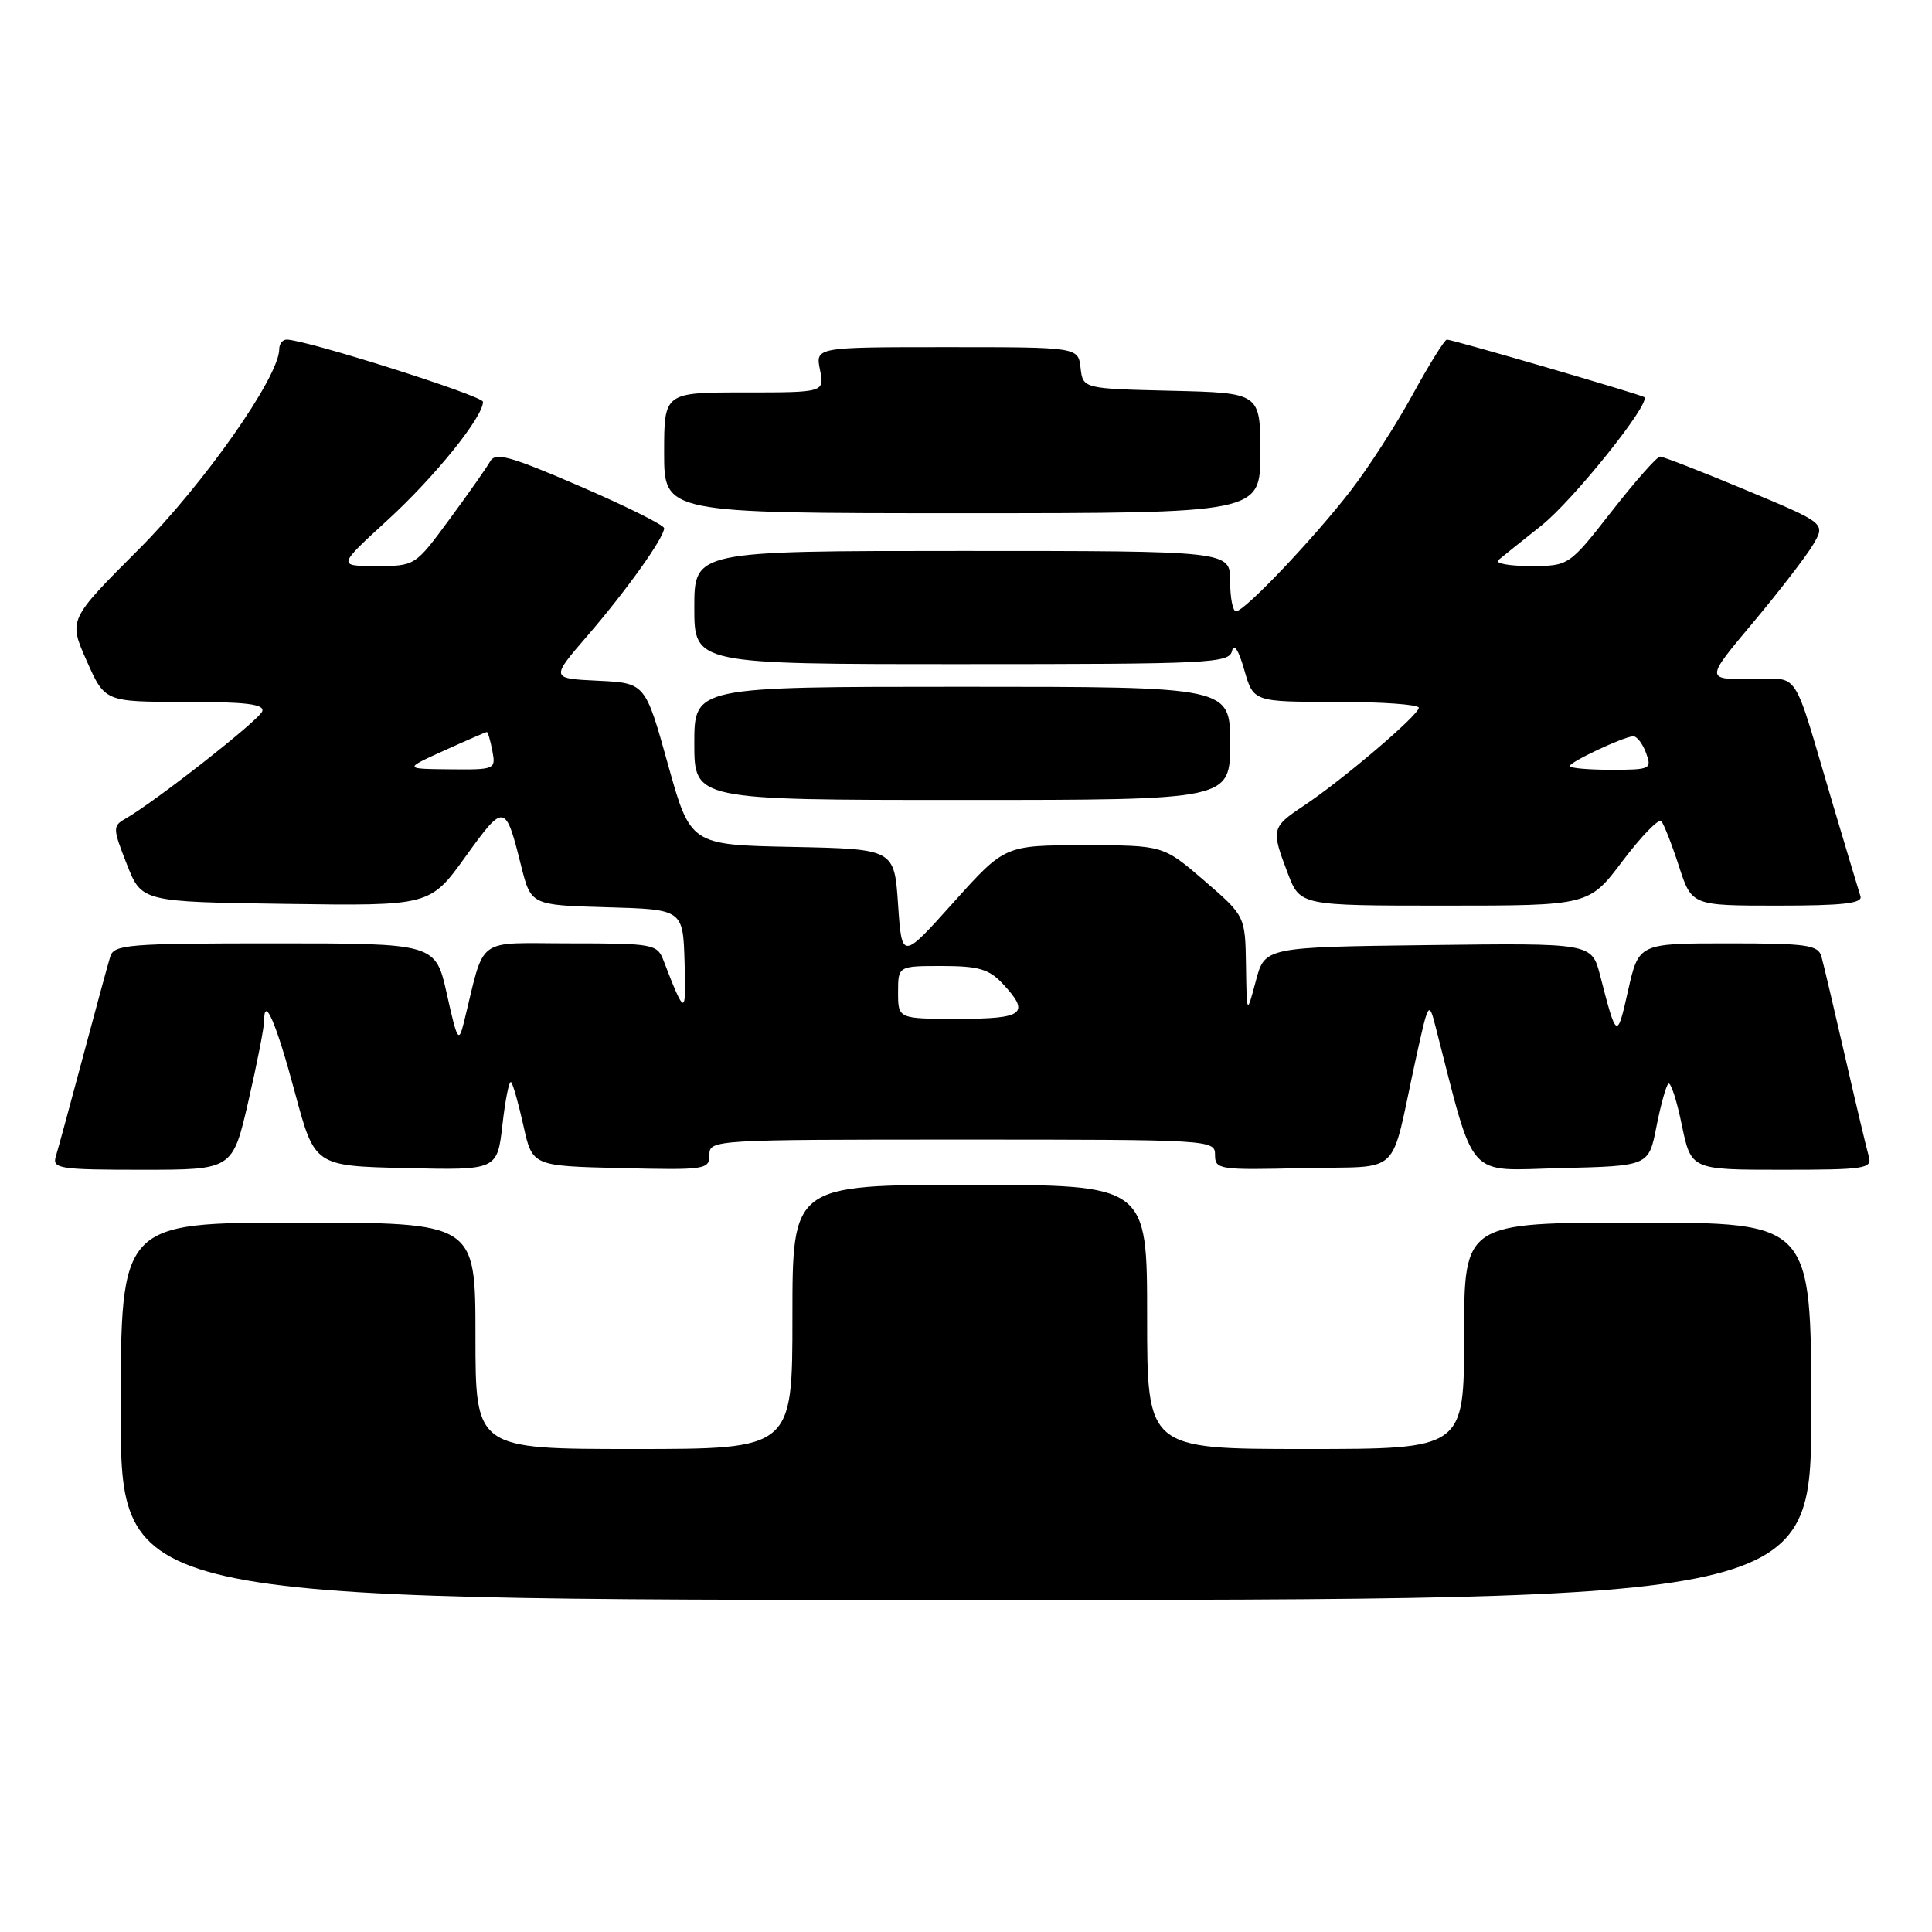 <?xml version="1.0" encoding="UTF-8" standalone="no"?>
<!DOCTYPE svg PUBLIC "-//W3C//DTD SVG 1.1//EN" "http://www.w3.org/Graphics/SVG/1.1/DTD/svg11.dtd" >
<svg xmlns="http://www.w3.org/2000/svg" xmlns:xlink="http://www.w3.org/1999/xlink" version="1.1" viewBox="0 0 256 256">
 <g >
 <path fill="currentColor"
d=" M 240.00 187.00 C 240.00 162.00 240.00 162.00 217.00 162.00 C 194.00 162.00 194.00 162.00 194.00 177.00 C 194.00 192.00 194.00 192.00 173.00 192.00 C 152.00 192.00 152.00 192.00 152.00 174.50 C 152.00 157.00 152.00 157.00 128.50 157.00 C 105.00 157.00 105.00 157.00 105.00 174.50 C 105.00 192.00 105.00 192.00 84.00 192.00 C 63.00 192.00 63.00 192.00 63.00 177.00 C 63.00 162.00 63.00 162.00 39.50 162.00 C 16.00 162.00 16.00 162.00 16.00 187.00 C 16.00 212.00 16.00 212.00 128.00 212.00 C 240.00 212.00 240.00 212.00 240.00 187.00 Z  M 32.91 145.92 C 34.06 140.93 35.00 136.13 35.00 135.26 C 35.00 131.80 36.62 135.59 39.09 144.81 C 41.69 154.50 41.69 154.50 53.79 154.78 C 65.89 155.06 65.89 155.06 66.58 149.00 C 66.96 145.66 67.47 143.14 67.72 143.39 C 67.98 143.64 68.71 146.24 69.36 149.17 C 70.54 154.50 70.54 154.50 82.27 154.78 C 93.49 155.05 94.00 154.97 94.00 153.03 C 94.00 151.03 94.49 151.00 127.50 151.00 C 160.51 151.00 161.00 151.03 161.00 153.03 C 161.00 154.97 161.51 155.05 172.69 154.78 C 186.04 154.46 184.09 156.33 187.56 140.50 C 189.27 132.69 189.33 132.58 190.21 136.00 C 195.56 156.76 194.07 155.09 206.85 154.78 C 218.46 154.50 218.46 154.50 219.48 149.32 C 220.04 146.47 220.75 143.89 221.06 143.60 C 221.36 143.30 222.17 145.74 222.84 149.03 C 224.08 155.00 224.08 155.00 236.11 155.00 C 247.09 155.00 248.09 154.85 247.63 153.25 C 247.35 152.29 245.93 146.32 244.48 140.00 C 243.03 133.68 241.62 127.71 241.35 126.75 C 240.92 125.21 239.45 125.00 229.00 125.00 C 217.14 125.00 217.14 125.00 215.73 131.25 C 214.26 137.79 214.22 137.76 212.02 129.23 C 210.91 124.96 210.91 124.96 189.25 125.23 C 167.59 125.50 167.59 125.50 166.40 130.00 C 165.20 134.50 165.20 134.50 165.10 127.94 C 165.00 121.38 165.00 121.38 159.57 116.69 C 154.13 112.00 154.13 112.00 143.64 112.00 C 133.14 112.00 133.14 112.00 126.32 119.60 C 119.50 127.20 119.50 127.20 119.00 119.85 C 118.50 112.50 118.50 112.50 104.99 112.22 C 91.48 111.95 91.48 111.95 88.49 101.22 C 85.50 90.50 85.50 90.50 79.22 90.20 C 72.95 89.90 72.95 89.90 77.87 84.20 C 83.01 78.24 88.00 71.24 88.00 69.99 C 88.00 69.58 83.00 67.09 76.89 64.45 C 67.54 60.41 65.64 59.89 64.94 61.15 C 64.48 61.97 62.05 65.43 59.55 68.82 C 55.00 75.00 55.00 75.00 49.86 75.00 C 44.71 75.00 44.71 75.00 51.39 68.88 C 57.65 63.14 64.00 55.27 64.00 53.24 C 64.00 52.45 40.49 45.00 37.99 45.00 C 37.44 45.00 37.00 45.57 37.00 46.27 C 37.00 49.92 26.99 64.18 18.37 72.80 C 9.07 82.11 9.07 82.11 11.48 87.55 C 13.89 93.00 13.89 93.00 24.53 93.00 C 32.57 93.00 35.07 93.30 34.75 94.25 C 34.37 95.40 20.58 106.22 16.59 108.50 C 14.93 109.45 14.94 109.77 16.80 114.50 C 18.76 119.50 18.76 119.50 37.87 119.77 C 56.98 120.04 56.98 120.04 61.69 113.50 C 66.82 106.37 66.97 106.39 69.05 114.72 C 70.36 119.93 70.36 119.93 80.43 120.22 C 90.50 120.50 90.50 120.50 90.71 127.50 C 90.93 134.70 90.78 134.69 87.91 127.25 C 87.08 125.10 86.54 125.00 75.56 125.00 C 62.78 125.00 64.34 123.84 61.46 135.50 C 60.78 138.24 60.59 137.91 59.22 131.75 C 57.72 125.00 57.72 125.00 36.43 125.00 C 17.02 125.00 15.09 125.15 14.61 126.75 C 14.31 127.71 12.69 133.68 11.00 140.00 C 9.31 146.32 7.69 152.29 7.39 153.25 C 6.91 154.85 7.90 155.00 18.84 155.00 C 30.82 155.00 30.82 155.00 32.91 145.92 Z  M 215.02 114.06 C 217.49 110.80 219.78 108.43 220.13 108.81 C 220.47 109.19 221.52 111.86 222.46 114.75 C 224.16 120.00 224.16 120.00 235.55 120.00 C 244.21 120.00 246.84 119.70 246.52 118.75 C 246.30 118.06 244.71 112.78 242.99 107.00 C 237.31 87.87 238.70 90.00 231.92 90.00 C 225.99 90.00 225.99 90.00 232.29 82.49 C 235.75 78.36 239.33 73.71 240.25 72.16 C 241.91 69.34 241.91 69.34 231.31 64.92 C 225.48 62.49 220.37 60.50 219.97 60.50 C 219.56 60.50 216.68 63.76 213.56 67.75 C 207.89 75.00 207.89 75.00 202.74 75.00 C 199.91 75.00 198.03 74.64 198.55 74.20 C 199.07 73.76 201.63 71.71 204.24 69.64 C 208.46 66.29 218.82 53.36 217.87 52.62 C 217.42 52.27 192.48 45.00 191.72 45.00 C 191.42 45.00 189.37 48.29 187.17 52.31 C 184.96 56.34 181.26 62.07 178.94 65.06 C 174.00 71.44 164.91 81.00 163.78 81.00 C 163.35 81.00 163.00 79.20 163.00 77.00 C 163.00 73.00 163.00 73.00 127.50 73.00 C 92.00 73.00 92.00 73.00 92.00 80.50 C 92.00 88.00 92.00 88.00 127.43 88.00 C 160.35 88.00 162.88 87.88 163.25 86.25 C 163.50 85.17 164.12 86.13 164.87 88.75 C 166.08 93.00 166.08 93.00 177.04 93.00 C 183.07 93.00 188.00 93.35 188.00 93.78 C 188.00 94.74 177.91 103.34 172.75 106.77 C 168.47 109.62 168.41 109.89 170.64 115.72 C 172.27 120.00 172.27 120.00 191.41 120.00 C 210.55 120.00 210.55 120.00 215.02 114.06 Z  M 163.00 98.50 C 163.00 91.00 163.00 91.00 127.50 91.00 C 92.00 91.00 92.00 91.00 92.00 98.50 C 92.00 106.00 92.00 106.00 127.50 106.00 C 163.00 106.00 163.00 106.00 163.00 98.50 Z  M 167.00 60.03 C 167.00 52.06 167.00 52.06 155.25 51.78 C 143.50 51.50 143.50 51.50 143.18 48.75 C 142.87 46.00 142.87 46.00 125.46 46.00 C 108.05 46.00 108.05 46.00 108.65 49.00 C 109.25 52.00 109.25 52.00 98.62 52.00 C 88.00 52.00 88.00 52.00 88.00 60.00 C 88.00 68.00 88.00 68.00 127.50 68.00 C 167.00 68.00 167.00 68.00 167.00 60.03 Z  M 119.00 131.50 C 119.00 128.00 119.00 128.00 124.83 128.00 C 129.62 128.00 131.04 128.41 132.83 130.31 C 136.57 134.30 135.70 135.00 127.00 135.00 C 119.00 135.00 119.00 135.00 119.00 131.50 Z  M 58.88 99.44 C 61.84 98.10 64.37 97.00 64.51 97.00 C 64.65 97.00 64.98 98.12 65.24 99.50 C 65.71 101.95 65.60 102.00 59.61 101.94 C 53.50 101.88 53.50 101.88 58.88 99.44 Z  M 208.00 101.51 C 208.00 100.97 215.02 97.66 216.39 97.56 C 216.87 97.53 217.65 98.51 218.10 99.75 C 218.90 101.91 218.72 102.00 213.47 102.00 C 210.46 102.00 208.00 101.78 208.00 101.51 Z "/>
</g>
</svg>